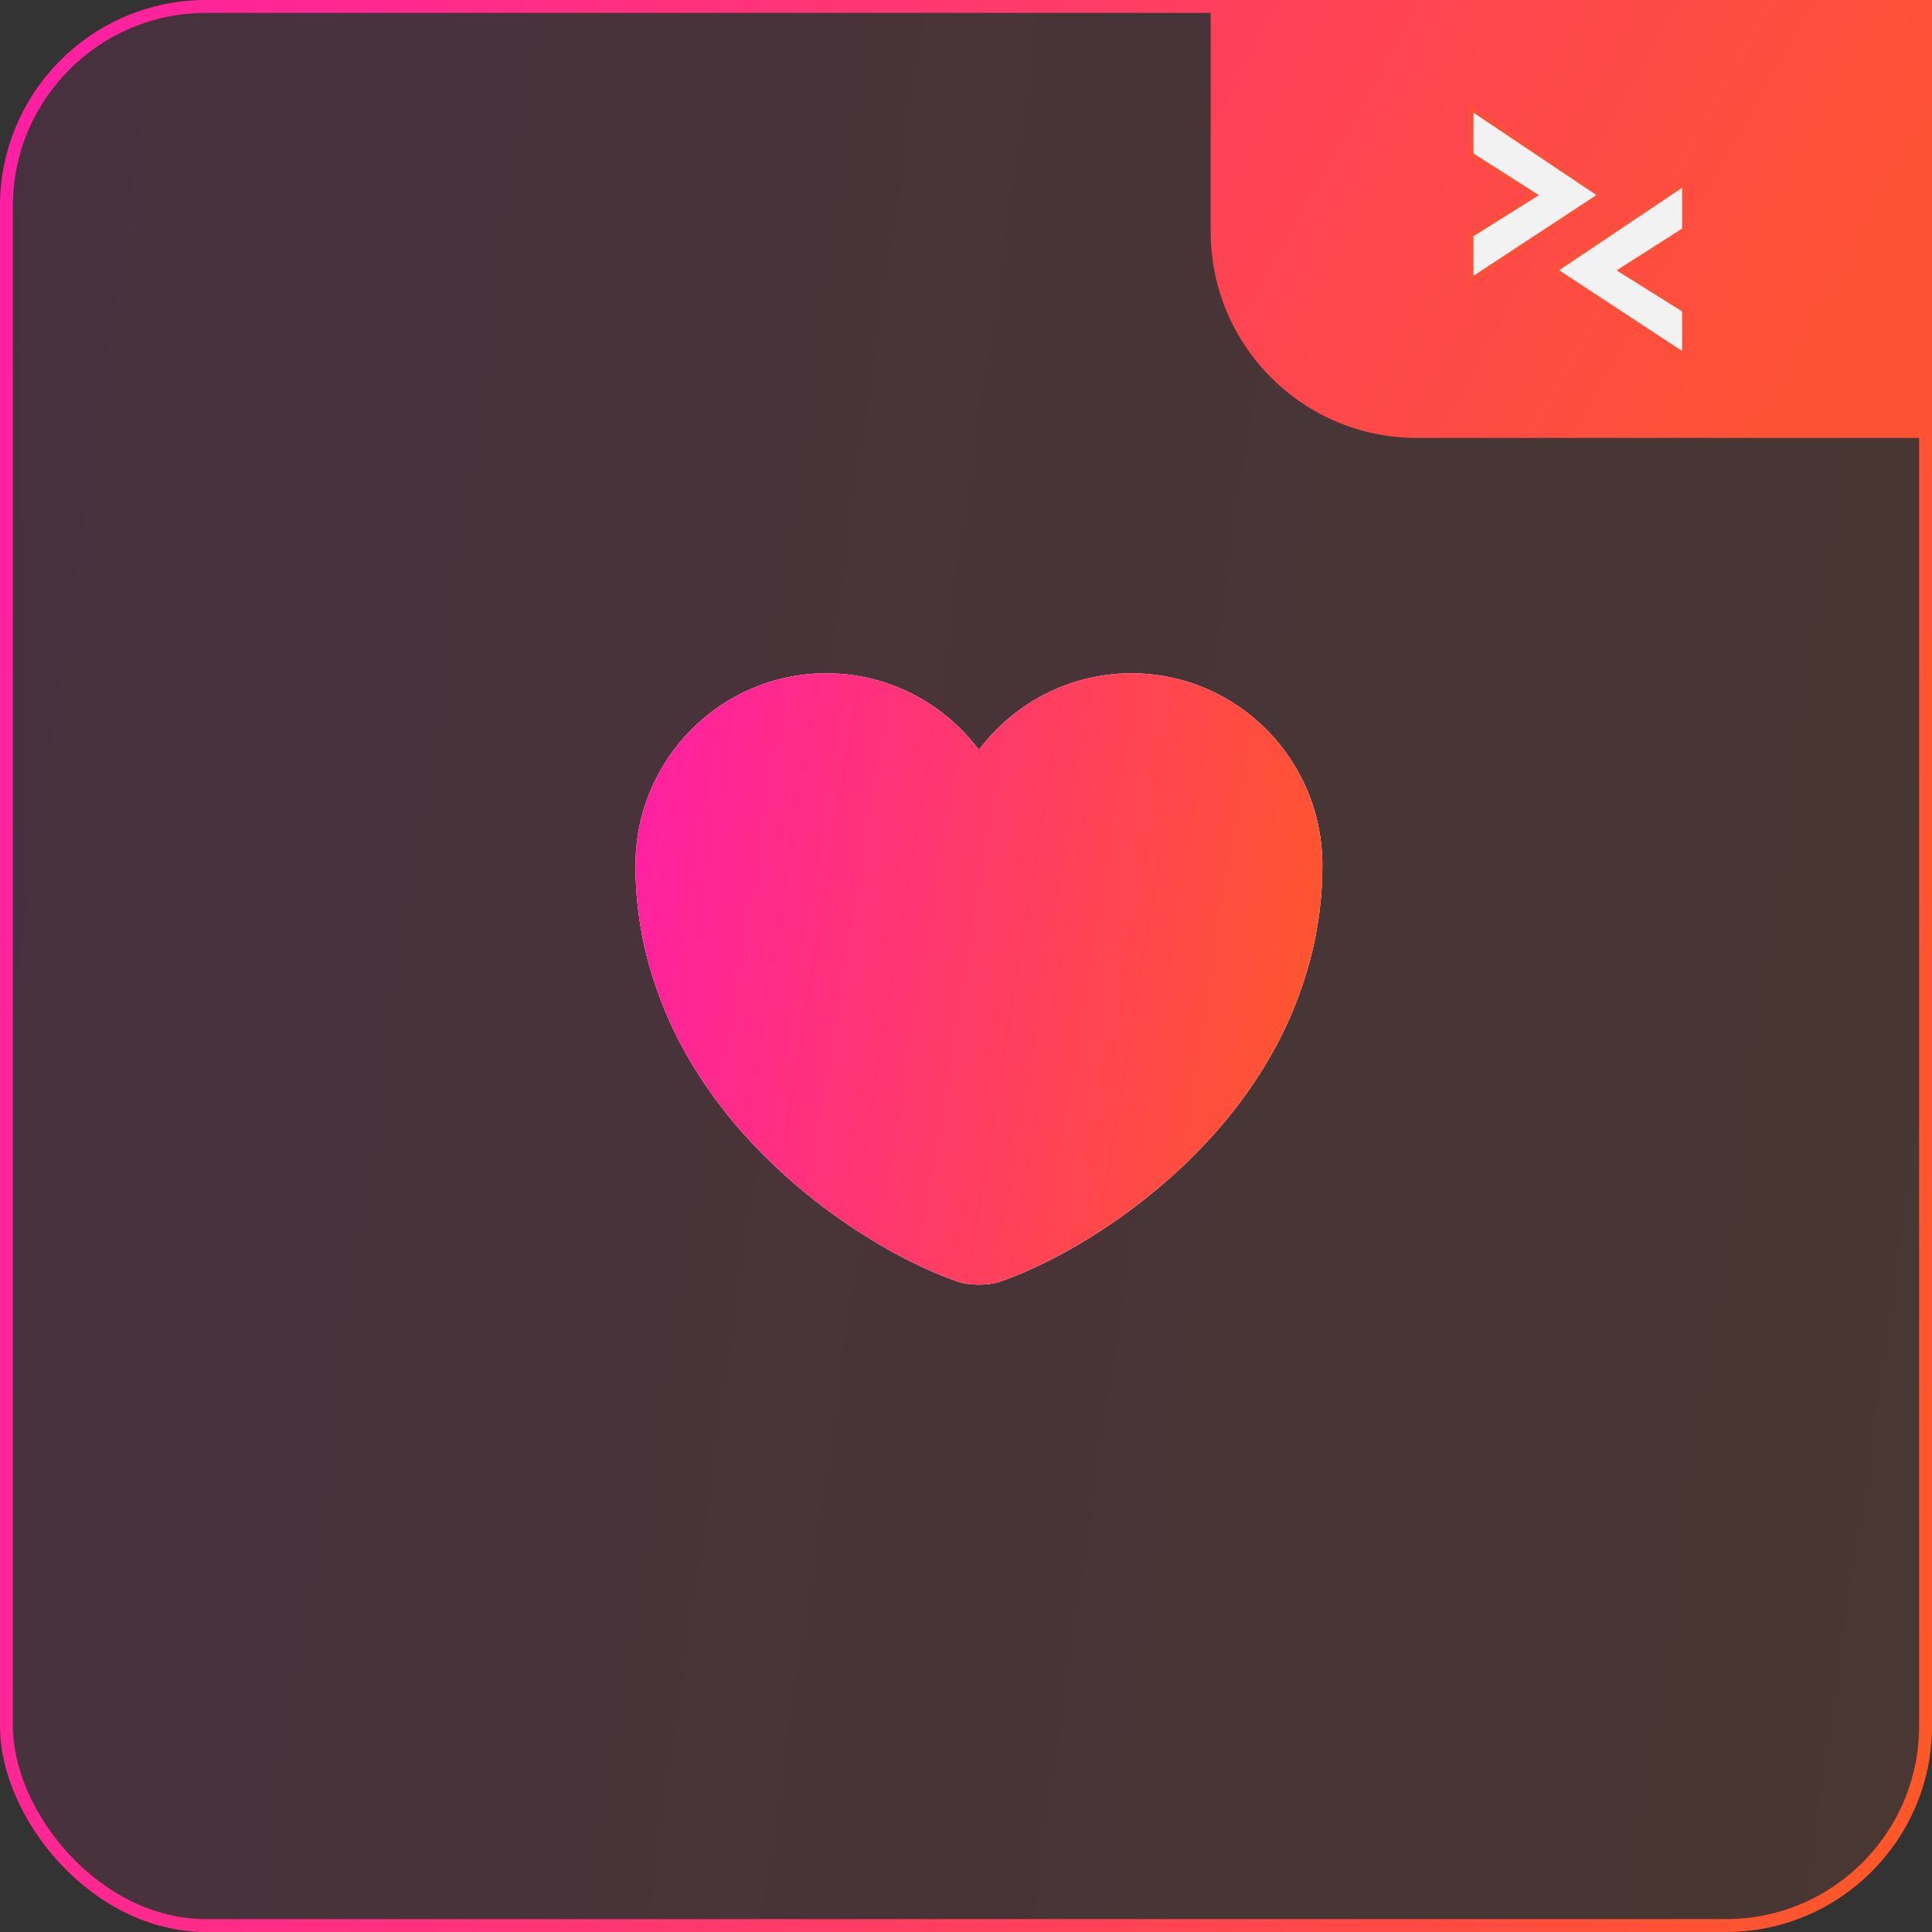 <svg width="75" height="75" viewBox="0 0 75 75" fill="none" xmlns="http://www.w3.org/2000/svg">
<rect x="0" y="0" width="75" height="75" fill="#333333" stroke="none"/>
<rect x="0.25" y="0.25" width="74.5" height="74.5" rx="7.75" fill="url(#paint0_linear_4375_42026)" fill-opacity="0.1"/>
<rect x="0.25" y="0.25" width="74.5" height="74.5" rx="7.75" stroke="url(#paint1_linear_4375_42026)" stroke-width="0.5"/>
<path d="M43.921 26.137C41.508 26.137 39.348 27.31 38.001 29.11C36.655 27.31 34.495 26.137 32.081 26.137C27.988 26.137 24.668 29.47 24.668 33.59C24.668 35.177 24.921 36.643 25.361 38.003C27.468 44.67 33.961 48.657 37.175 49.75C37.628 49.91 38.375 49.91 38.828 49.75C42.041 48.657 48.535 44.67 50.641 38.003C51.081 36.643 51.335 35.177 51.335 33.59C51.335 29.47 48.015 26.137 43.921 26.137Z" fill="white"/>
<path d="M43.921 26.137C41.508 26.137 39.348 27.31 38.001 29.11C36.655 27.31 34.495 26.137 32.081 26.137C27.988 26.137 24.668 29.47 24.668 33.59C24.668 35.177 24.921 36.643 25.361 38.003C27.468 44.67 33.961 48.657 37.175 49.75C37.628 49.91 38.375 49.91 38.828 49.75C42.041 48.657 48.535 44.67 50.641 38.003C51.081 36.643 51.335 35.177 51.335 33.59C51.335 29.47 48.015 26.137 43.921 26.137Z" fill="url(#paint2_linear_4375_42026)"/>
<path d="M47 0H75V17H55C50.582 17 47 13.418 47 9V0Z" fill="url(#paint3_linear_4375_42026)"/>
<path d="M60.345 10.492L65.4 13.81V12.033L63.079 10.579L62.945 10.495L63.078 10.41L65.4 8.929V7.104L60.345 10.492Z" fill="#F2F2F2" stroke="#FE4F3B" stroke-width="0.2"/>
<path d="M62.155 7.574L57.1 10.893V9.115L59.421 7.661L59.555 7.577L59.422 7.492L57.1 6.011V4.187L62.155 7.574Z" fill="#F2F2F2" stroke="#FE4F3B" stroke-width="0.2"/>
<defs>
<linearGradient id="paint0_linear_4375_42026" x1="-9.184" y1="75" x2="77.051" y2="87.508" gradientUnits="userSpaceOnUse">
<stop stop-color="#FF20A2"/>
<stop offset="1" stop-color="#FF5B20"/>
</linearGradient>
<linearGradient id="paint1_linear_4375_42026" x1="-9.184" y1="75" x2="77.051" y2="87.508" gradientUnits="userSpaceOnUse">
<stop stop-color="#FF20A2"/>
<stop offset="1" stop-color="#FF5B20"/>
</linearGradient>
<linearGradient id="paint2_linear_4375_42026" x1="21.403" y1="49.87" x2="51.899" y2="54.84" gradientUnits="userSpaceOnUse">
<stop stop-color="#FF20A2"/>
<stop offset="1" stop-color="#FF5B20"/>
</linearGradient>
<linearGradient id="paint3_linear_4375_42026" x1="45.645" y1="3" x2="69.125" y2="16.029" gradientUnits="userSpaceOnUse">
<stop stop-color="#FE405C"/>
<stop offset="1" stop-color="#FE5235"/>
</linearGradient>
</defs>
</svg>
